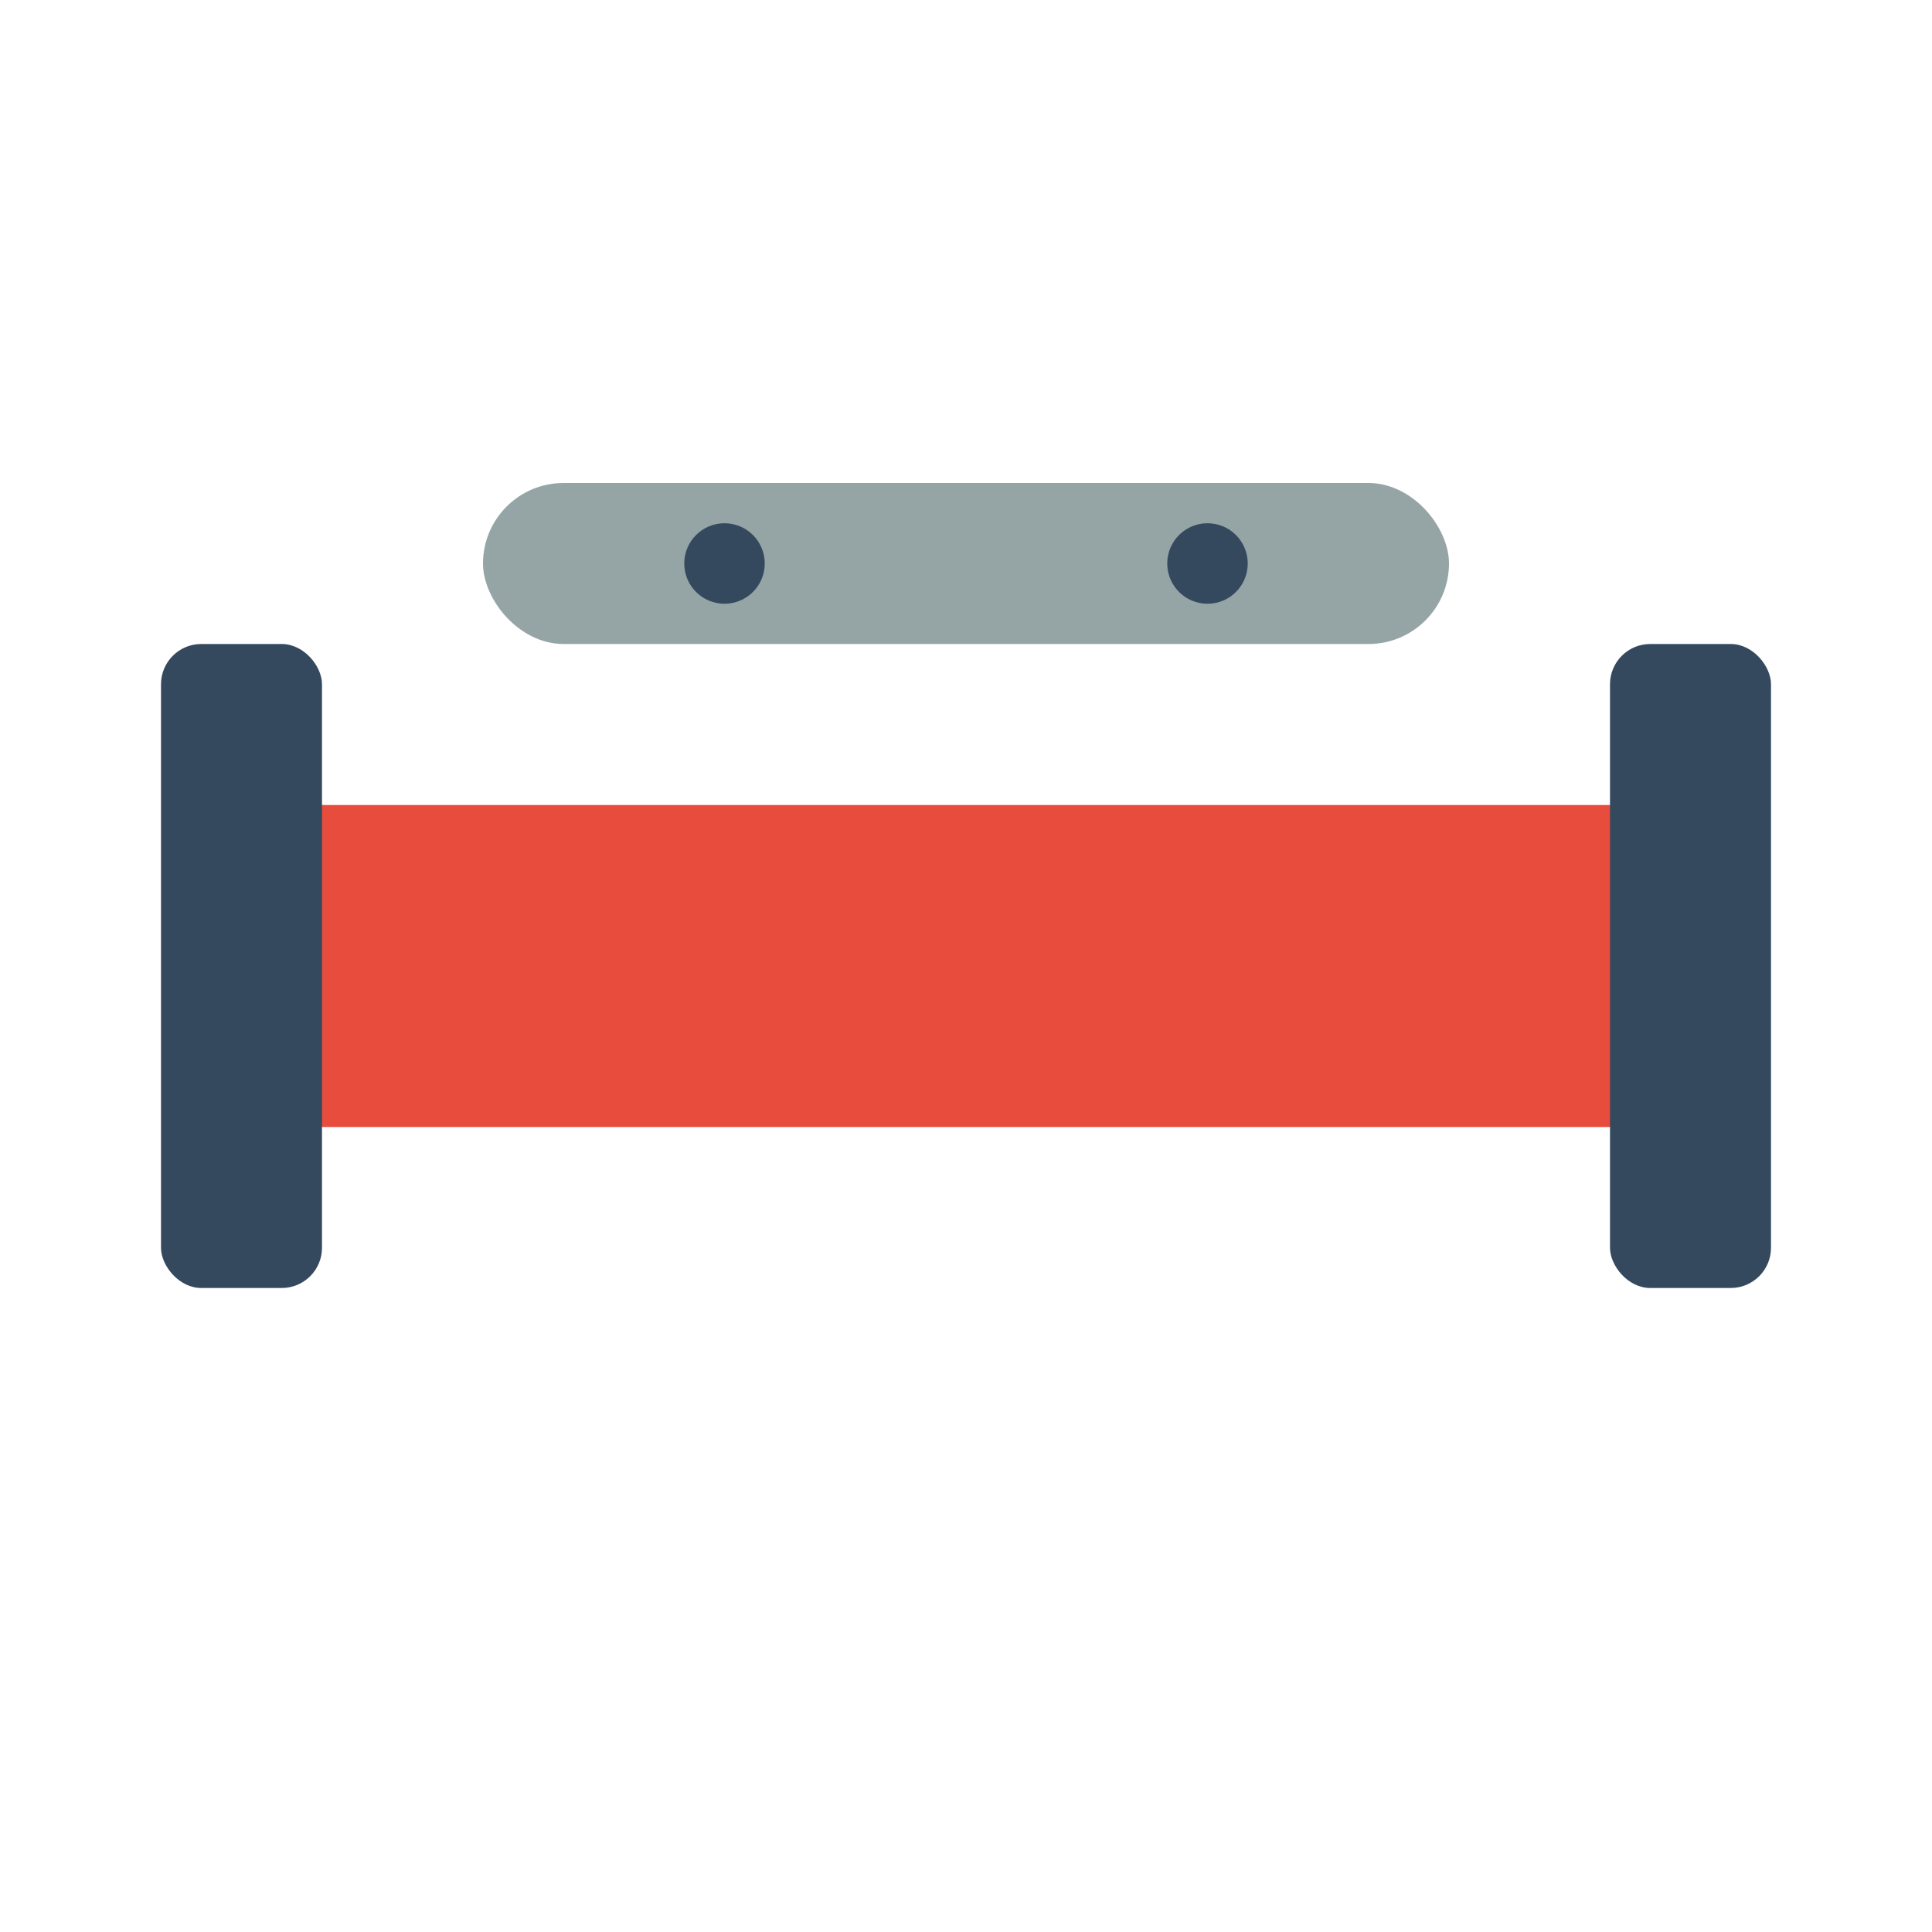<svg width="48" height="48" viewBox="0 0 48 48" fill="none" xmlns="http://www.w3.org/2000/svg">
<rect x="6" y="20" width="36" height="8" rx="2" fill="#e74c3c"/>
<rect x="4" y="16" width="4" height="16" rx="1" fill="#34495e"/>
<rect x="40" y="16" width="4" height="16" rx="1" fill="#34495e"/>
<rect x="12" y="12" width="24" height="4" rx="2" fill="#95a5a6"/>
<circle cx="18" cy="14" r="1" fill="#34495e"/>
<circle cx="30" cy="14" r="1" fill="#34495e"/>
</svg>